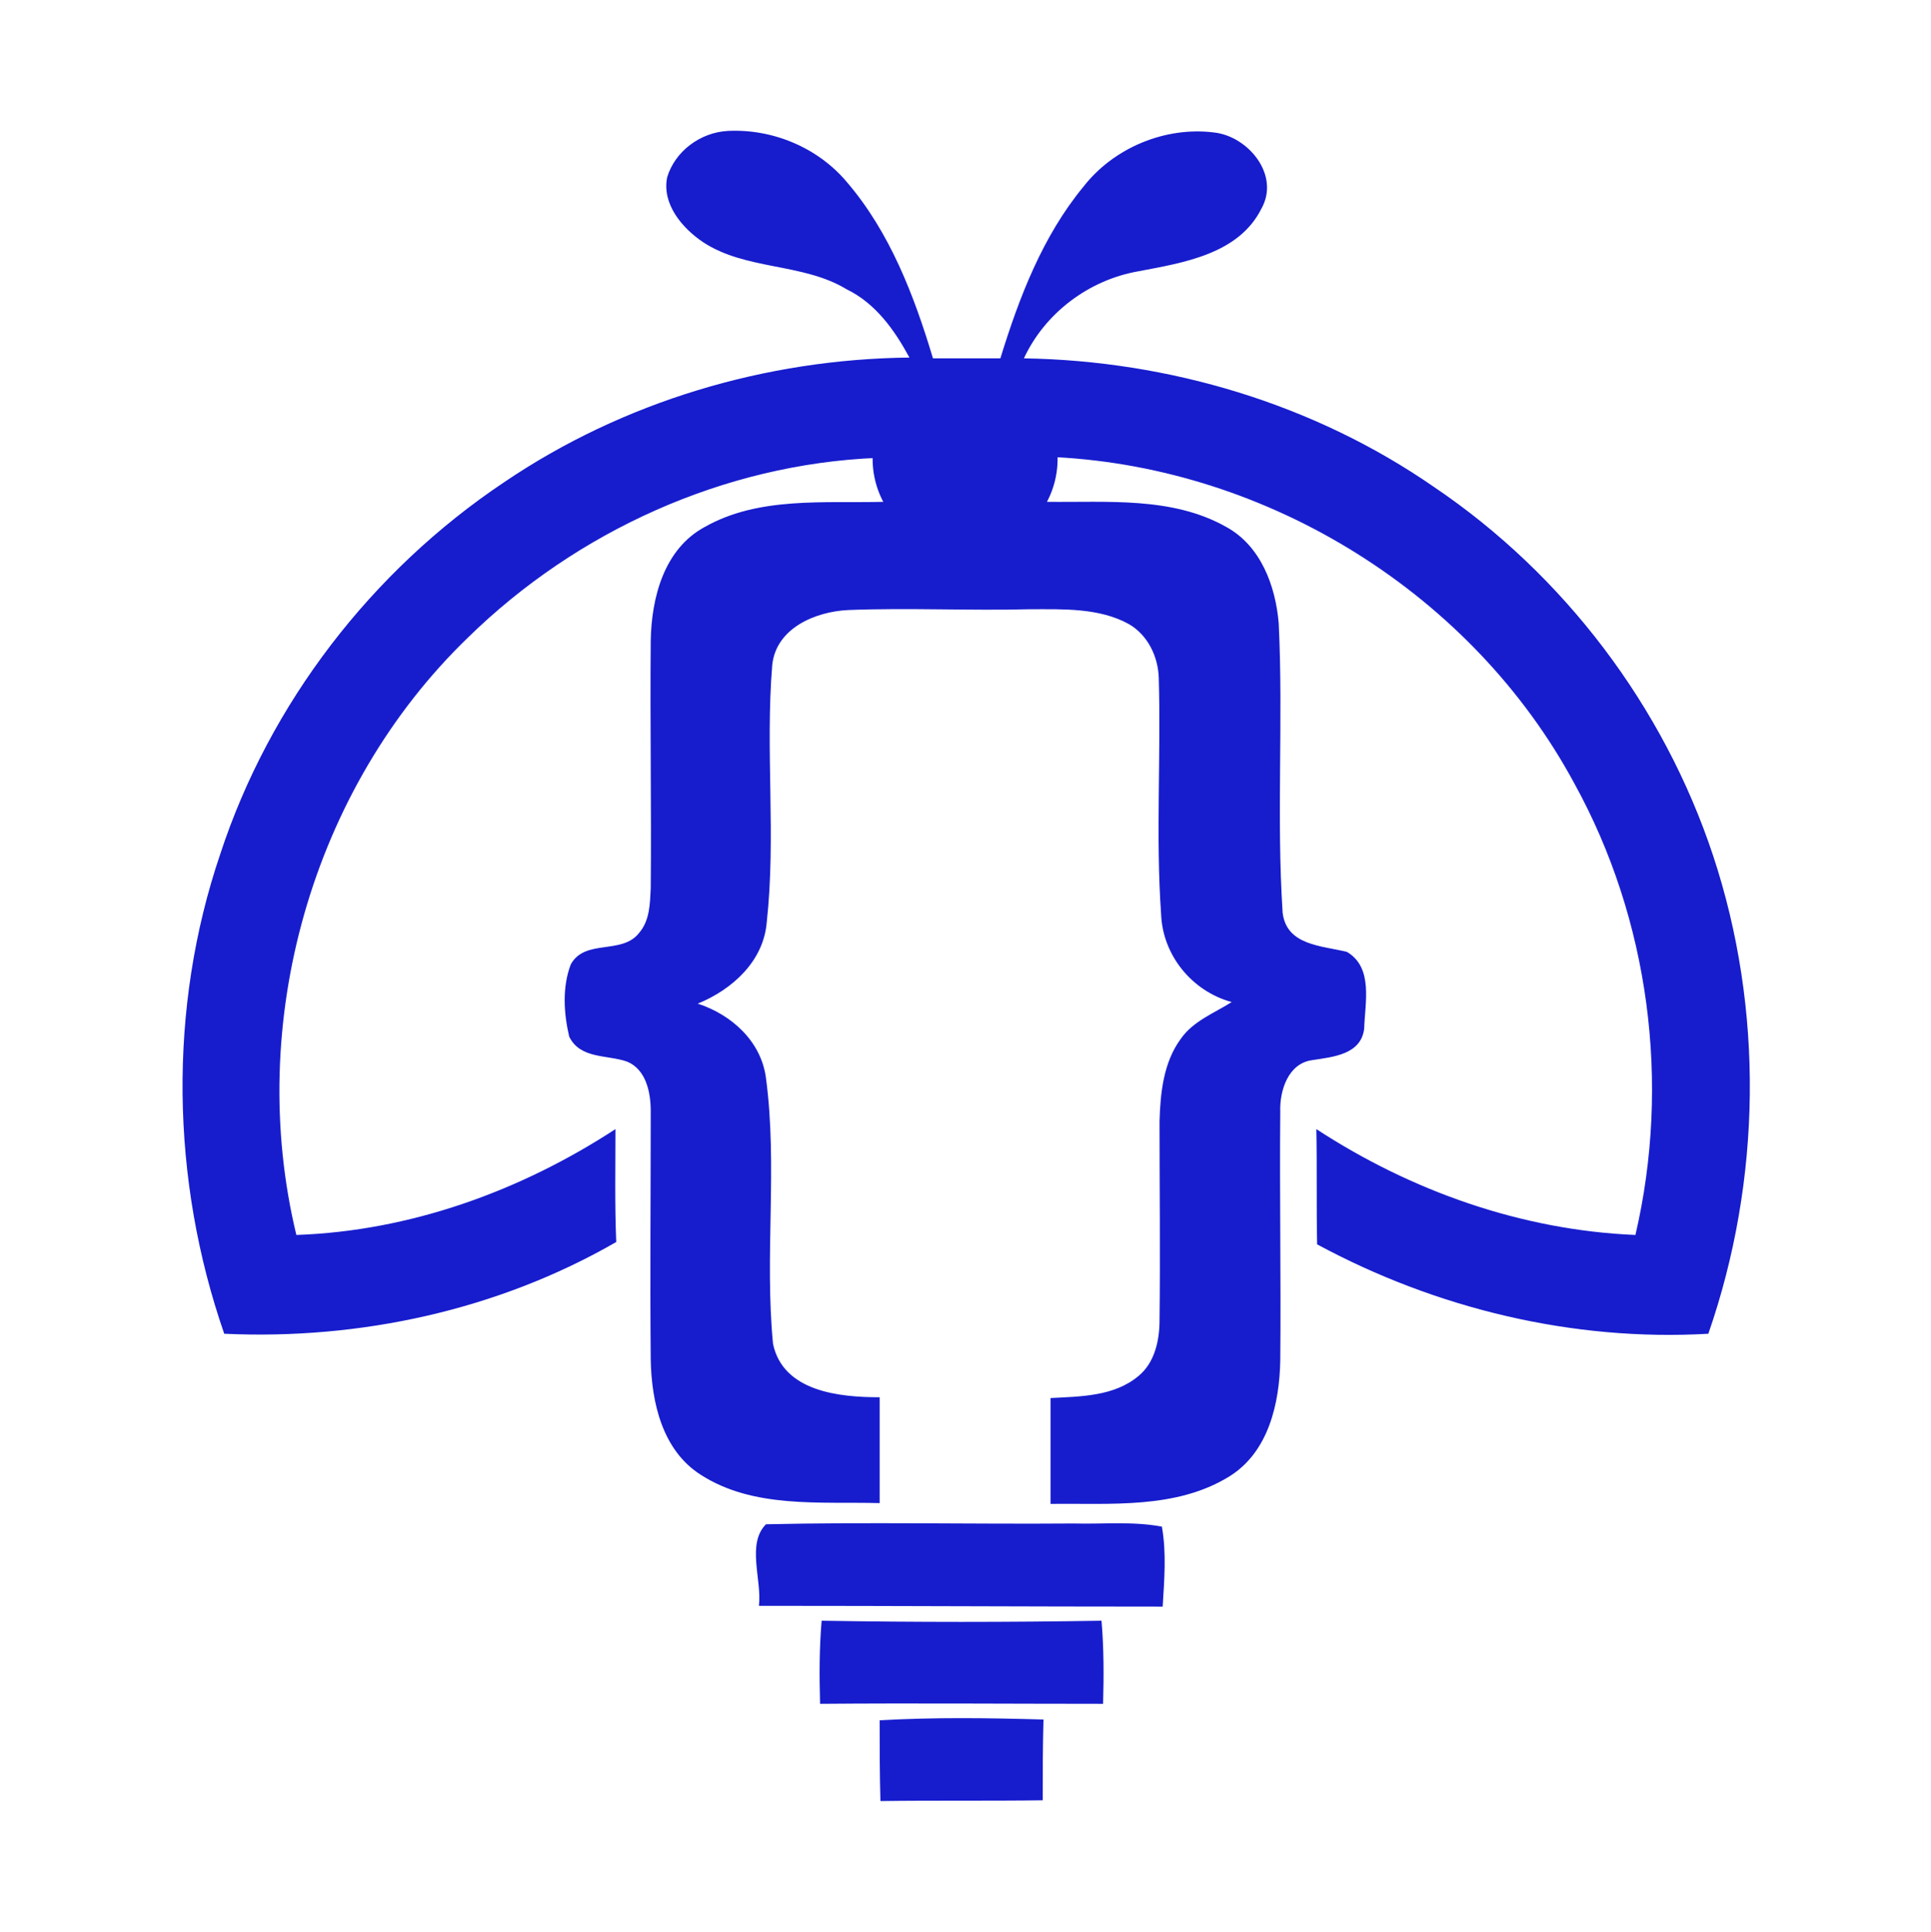 <?xml version="1.0" encoding="utf-8"?>
<!-- Generator: Adobe Illustrator 24.1.1, SVG Export Plug-In . SVG Version: 6.00 Build 0)  -->
<svg version="1.1" id="Layer_1" xmlns="http://www.w3.org/2000/svg" xmlns:xlink="http://www.w3.org/1999/xlink" x="0px" y="0px"
	 viewBox="0 0 246.3 246.4" style="enable-background:new 0 0 246.3 246.4;" xml:space="preserve">
<style type="text/css">
	.st0{fill:#171DCD;}
</style>
<g>
	<g>
		<g>
			<path class="st0" d="M217.9,170.1c-17.3,1-34.7-3.2-49.9-11.4c-0.1-4.9,0-9.8-0.1-14.7c12.1,7.9,26.2,12.9,40.7,13.5
				c4.5-19.3,1.8-40.2-7.8-57.6c-13-24.1-38.9-40.2-66.2-41.6c-0.4,1.9-0.7,3.8-1.1,5.7c7.7,0.1,16-0.7,22.9,3.2
				c4.4,2.4,6.3,7.5,6.7,12.3c0.6,12.3-0.3,24.6,0.5,36.9c0.5,4.2,5,4.2,8.2,5c3.4,2,2.3,6.5,2.2,9.8c-0.4,3.3-4,3.6-6.6,4
				c-3.1,0.4-4.2,3.9-4.1,6.6c-0.1,10.6,0.1,21.1,0,31.7c-0.1,5.5-1.5,11.7-6.5,14.8c-6.8,4.2-15.2,3.4-22.8,3.5c0-4.5,0-9,0-13.5
				c3.8-0.2,8.1-0.2,11.2-2.8c2.1-1.7,2.7-4.6,2.7-7.1c0.1-8.5,0-17,0-25.4c0.1-3.6,0.5-7.5,2.7-10.5c1.6-2.3,4.3-3.3,6.5-4.7
				c-5.1-1.4-8.8-6-9-11.2c-0.7-10,0-20.1-0.3-30.2c-0.1-2.7-1.4-5.4-3.8-6.8c-3.8-2.1-8.4-1.9-12.6-1.9c-7.7,0.2-15.5-0.2-23.2,0.1
				c-4.2,0.2-9.2,2.3-9.7,7c-0.9,10.9,0.5,21.9-0.7,32.8c-0.4,5-4.4,8.6-8.8,10.4c4.3,1.4,8.1,4.8,8.7,9.5
				c1.5,11.2-0.2,22.6,0.9,33.9c1.3,6.1,8.5,6.8,13.6,6.8c0,4.5,0,9,0,13.5c-7.7-0.2-16.1,0.7-22.8-3.6c-4.9-3.1-6.3-9.2-6.4-14.7
				c-0.1-10.6,0-21.1,0-31.7c0-2.4-0.6-5.3-3-6.3c-2.5-0.9-6-0.3-7.4-3.2c-0.7-3-0.9-6.3,0.2-9.2c1.8-3.3,6.5-1.2,8.7-4
				c1.4-1.6,1.4-3.8,1.5-5.7c0.1-10.5-0.1-21.1,0-31.6c0.1-5.5,1.7-11.7,6.9-14.5c6.9-3.9,15.2-3,22.9-3.2c-0.4-1.9-0.7-3.7-1-5.6
				c-19.4,0.8-38.2,9.3-52.1,22.9c-20,19.3-28.4,49.3-21.9,76.2c14.5-0.5,28.6-5.6,40.7-13.5c0,4.8-0.1,9.6,0.1,14.4
				c-15.1,8.7-32.7,12.5-50,11.7c-6.8-19.6-7.2-41.5-0.5-61.2c6.3-19.2,19.3-36.1,36.2-47.4C79.5,51.2,97.7,45.8,116,45.6
				c-1.9-3.5-4.3-6.9-8-8.7c-5.6-3.4-12.8-2.4-18.3-6c-2.7-1.8-5.3-4.9-4.6-8.3c1-3.3,4.2-5.7,7.7-5.9c5.7-0.3,11.5,2.1,15.2,6.5
				c5.5,6.4,8.6,14.5,11,22.5c2.9,0,5.7,0,8.6,0c2.4-7.8,5.4-15.6,10.6-21.9c3.9-5,10.5-7.7,16.7-6.9c4.3,0.5,8.4,5.4,6,9.7
				c-2.9,5.8-9.9,6.9-15.7,8c-6.3,1.1-11.9,5.3-14.6,11.1c18.5,0.3,37,5.8,52.3,16.4c16.6,11.2,29.3,28,35.6,47
				C225,128.7,224.7,150.5,217.9,170.1z"/>
			<path class="st0" d="M96.8,204.8c0.4-3.3-1.6-7.9,0.9-10.4c13.1-0.3,26.1,0,39.2-0.1c3.8,0.1,7.6-0.3,11.3,0.4
				c0.6,3.4,0.3,6.8,0.1,10.2C131.2,204.9,114,204.8,96.8,204.8z"/>
			<path class="st0" d="M104.6,217.3c-0.1-3.6-0.1-7.1,0.2-10.6c11.9,0.2,23.8,0.2,35.7,0c0.3,3.5,0.3,7.1,0.2,10.6
				C128.6,217.3,116.6,217.2,104.6,217.3z"/>
			<path class="st0" d="M112.2,219.4c7-0.4,13.9-0.3,20.9-0.1c-0.1,3.4-0.1,6.9-0.1,10.3c-6.9,0.1-13.8,0-20.7,0.1
				C112.2,226.2,112.2,222.8,112.2,219.4z"/>
			<circle class="st0" cx="123.1" cy="58.5" r="11.8"/>
		</g>
	</g>
</g>
</svg>
